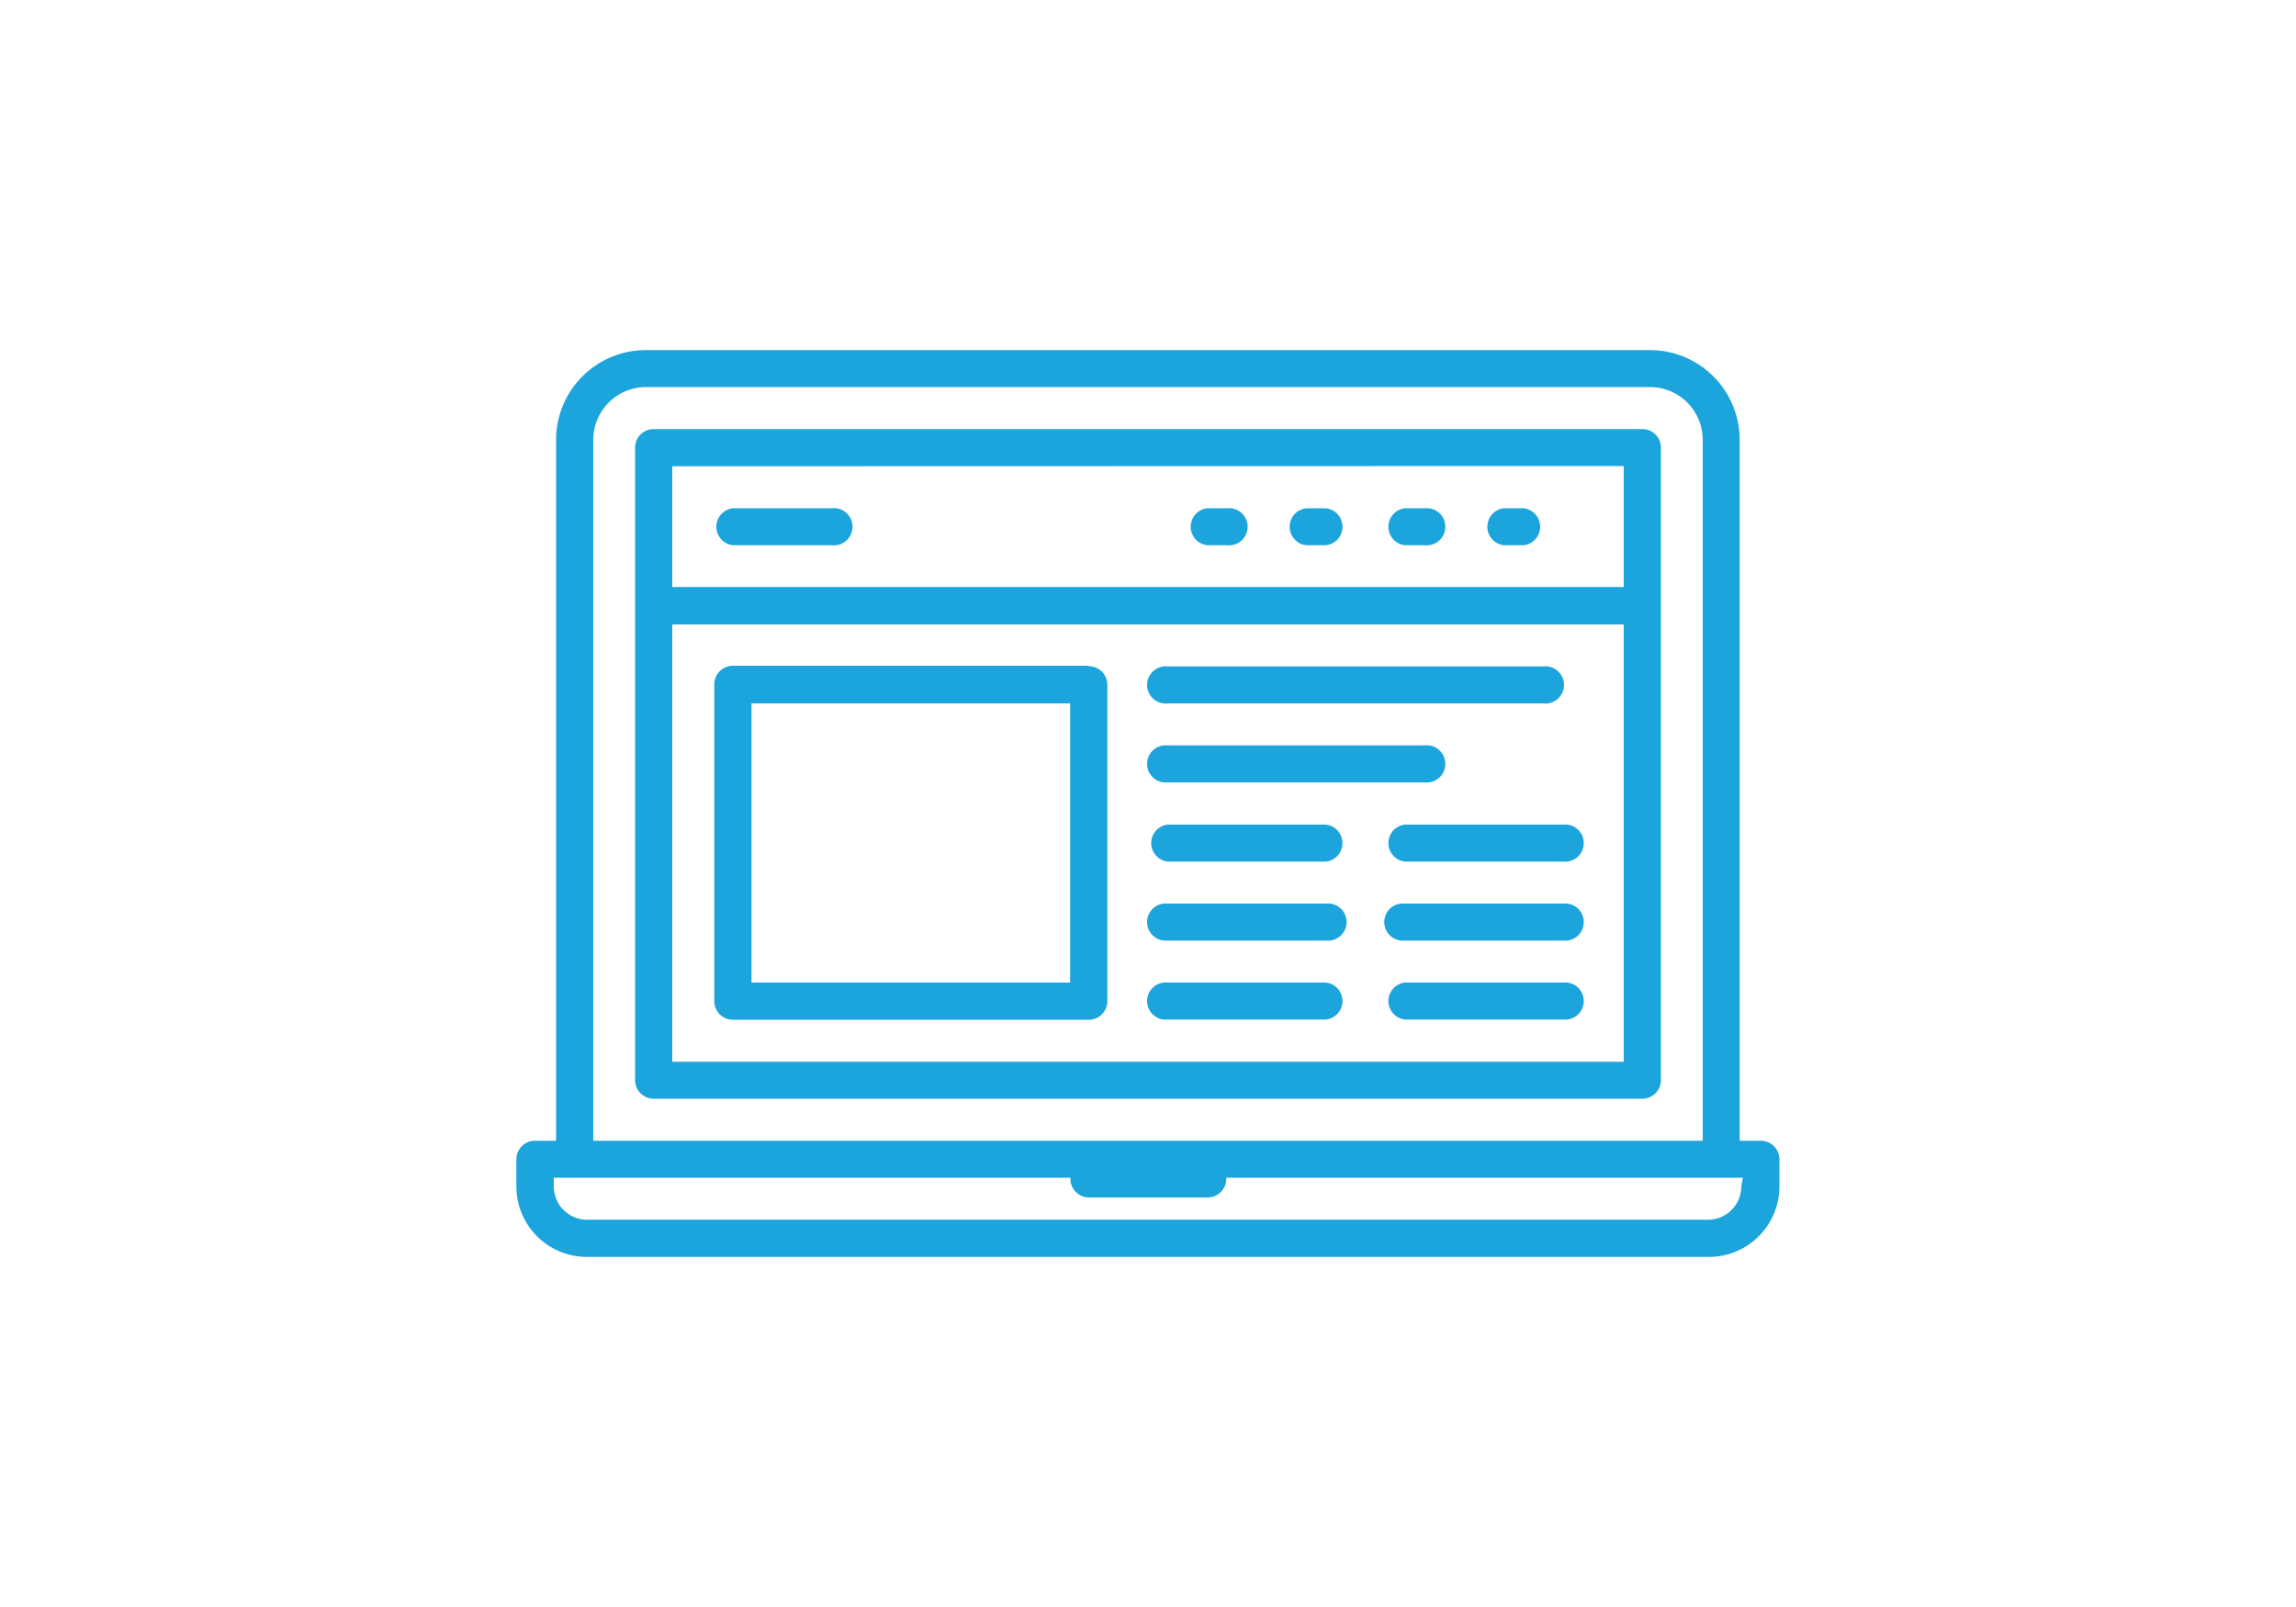 <svg id="Layer_1" data-name="Layer 1" xmlns="http://www.w3.org/2000/svg" viewBox="0 0 100 70"><defs><style>.cls-1{fill:#1ca4dd;}</style></defs><title>task</title><path class="cls-1" d="M71.53,18.69H28.47a.81.81,0,0,0-.81.81V47.05a.81.81,0,0,0,.81.81H71.53a.81.81,0,0,0,.81-.81V19.5a.81.81,0,0,0-.81-.81Zm-.81,1.61v5.27H29.28V20.31ZM29.28,46.25V27.2H70.72V46.25Zm0,0"/><path class="cls-1" d="M76.69,49.69h-.92V19.15a3.91,3.91,0,0,0-3.91-3.9H28.13a3.91,3.91,0,0,0-3.91,3.9V49.69h-.92a.81.81,0,0,0-.81.81v1.18a3.07,3.07,0,0,0,3.07,3.07H74.43a3.07,3.07,0,0,0,3.07-3.07V50.5a.81.81,0,0,0-.81-.81ZM25.84,19.15a2.3,2.3,0,0,1,2.3-2.29H71.86a2.3,2.3,0,0,1,2.3,2.29V49.69H25.84Zm50,32.53a1.45,1.45,0,0,1-1.45,1.45H25.57a1.45,1.45,0,0,1-1.45-1.45v-.38h22.5s0,0,0,.05a.81.81,0,0,0,.81.81h5.17a.81.81,0,0,0,.81-.81s0,0,0-.05h22.5Zm0,0"/><path class="cls-1" d="M31.92,23.75h4.31a.81.81,0,1,0,0-1.61H31.92a.81.81,0,0,0,0,1.61Zm0,0"/><path class="cls-1" d="M52.58,23.75h.86a.81.81,0,1,0,0-1.61h-.86a.81.81,0,0,0,0,1.61Zm0,0"/><path class="cls-1" d="M56.89,23.75h.86a.81.81,0,0,0,0-1.61h-.86a.81.81,0,0,0,0,1.61Zm0,0"/><path class="cls-1" d="M61.19,23.75h.86a.81.81,0,1,0,0-1.61h-.86a.81.81,0,0,0,0,1.61Zm0,0"/><path class="cls-1" d="M65.5,23.75h.86a.81.81,0,0,0,0-1.61H65.5a.81.81,0,0,0,0,1.61Zm0,0"/><path class="cls-1" d="M47.42,29H31.92a.81.81,0,0,0-.81.81V43.61a.81.81,0,0,0,.81.81h15.5a.81.81,0,0,0,.81-.81V29.83a.81.81,0,0,0-.81-.81ZM46.61,42.8H32.73V30.64H46.61Zm0,0"/><path class="cls-1" d="M50.86,30.64H67.22a.81.81,0,1,0,0-1.61H50.86a.81.81,0,1,0,0,1.61Zm0,0"/><path class="cls-1" d="M57.75,35.92H50.86a.81.81,0,0,0,0,1.61h6.89a.81.81,0,0,0,0-1.61Zm0,0"/><path class="cls-1" d="M57.75,39.36H50.86a.81.81,0,1,0,0,1.61h6.89a.81.81,0,1,0,0-1.61Zm0,0"/><path class="cls-1" d="M57.75,42.8H50.86a.81.81,0,1,0,0,1.61h6.89a.81.81,0,0,0,0-1.61Zm0,0"/><path class="cls-1" d="M68.08,35.92H61.19a.81.81,0,0,0,0,1.61h6.89a.81.81,0,1,0,0-1.61Zm0,0"/><path class="cls-1" d="M68.08,39.36H61.19a.81.81,0,1,0,0,1.61h6.89a.81.81,0,1,0,0-1.61Zm0,0"/><path class="cls-1" d="M68.08,42.8H61.19a.81.81,0,0,0,0,1.61h6.89a.81.81,0,1,0,0-1.61Zm0,0"/><path class="cls-1" d="M50.86,34.08H62.05a.81.81,0,1,0,0-1.61H50.86a.81.81,0,1,0,0,1.61Zm0,0"/></svg>